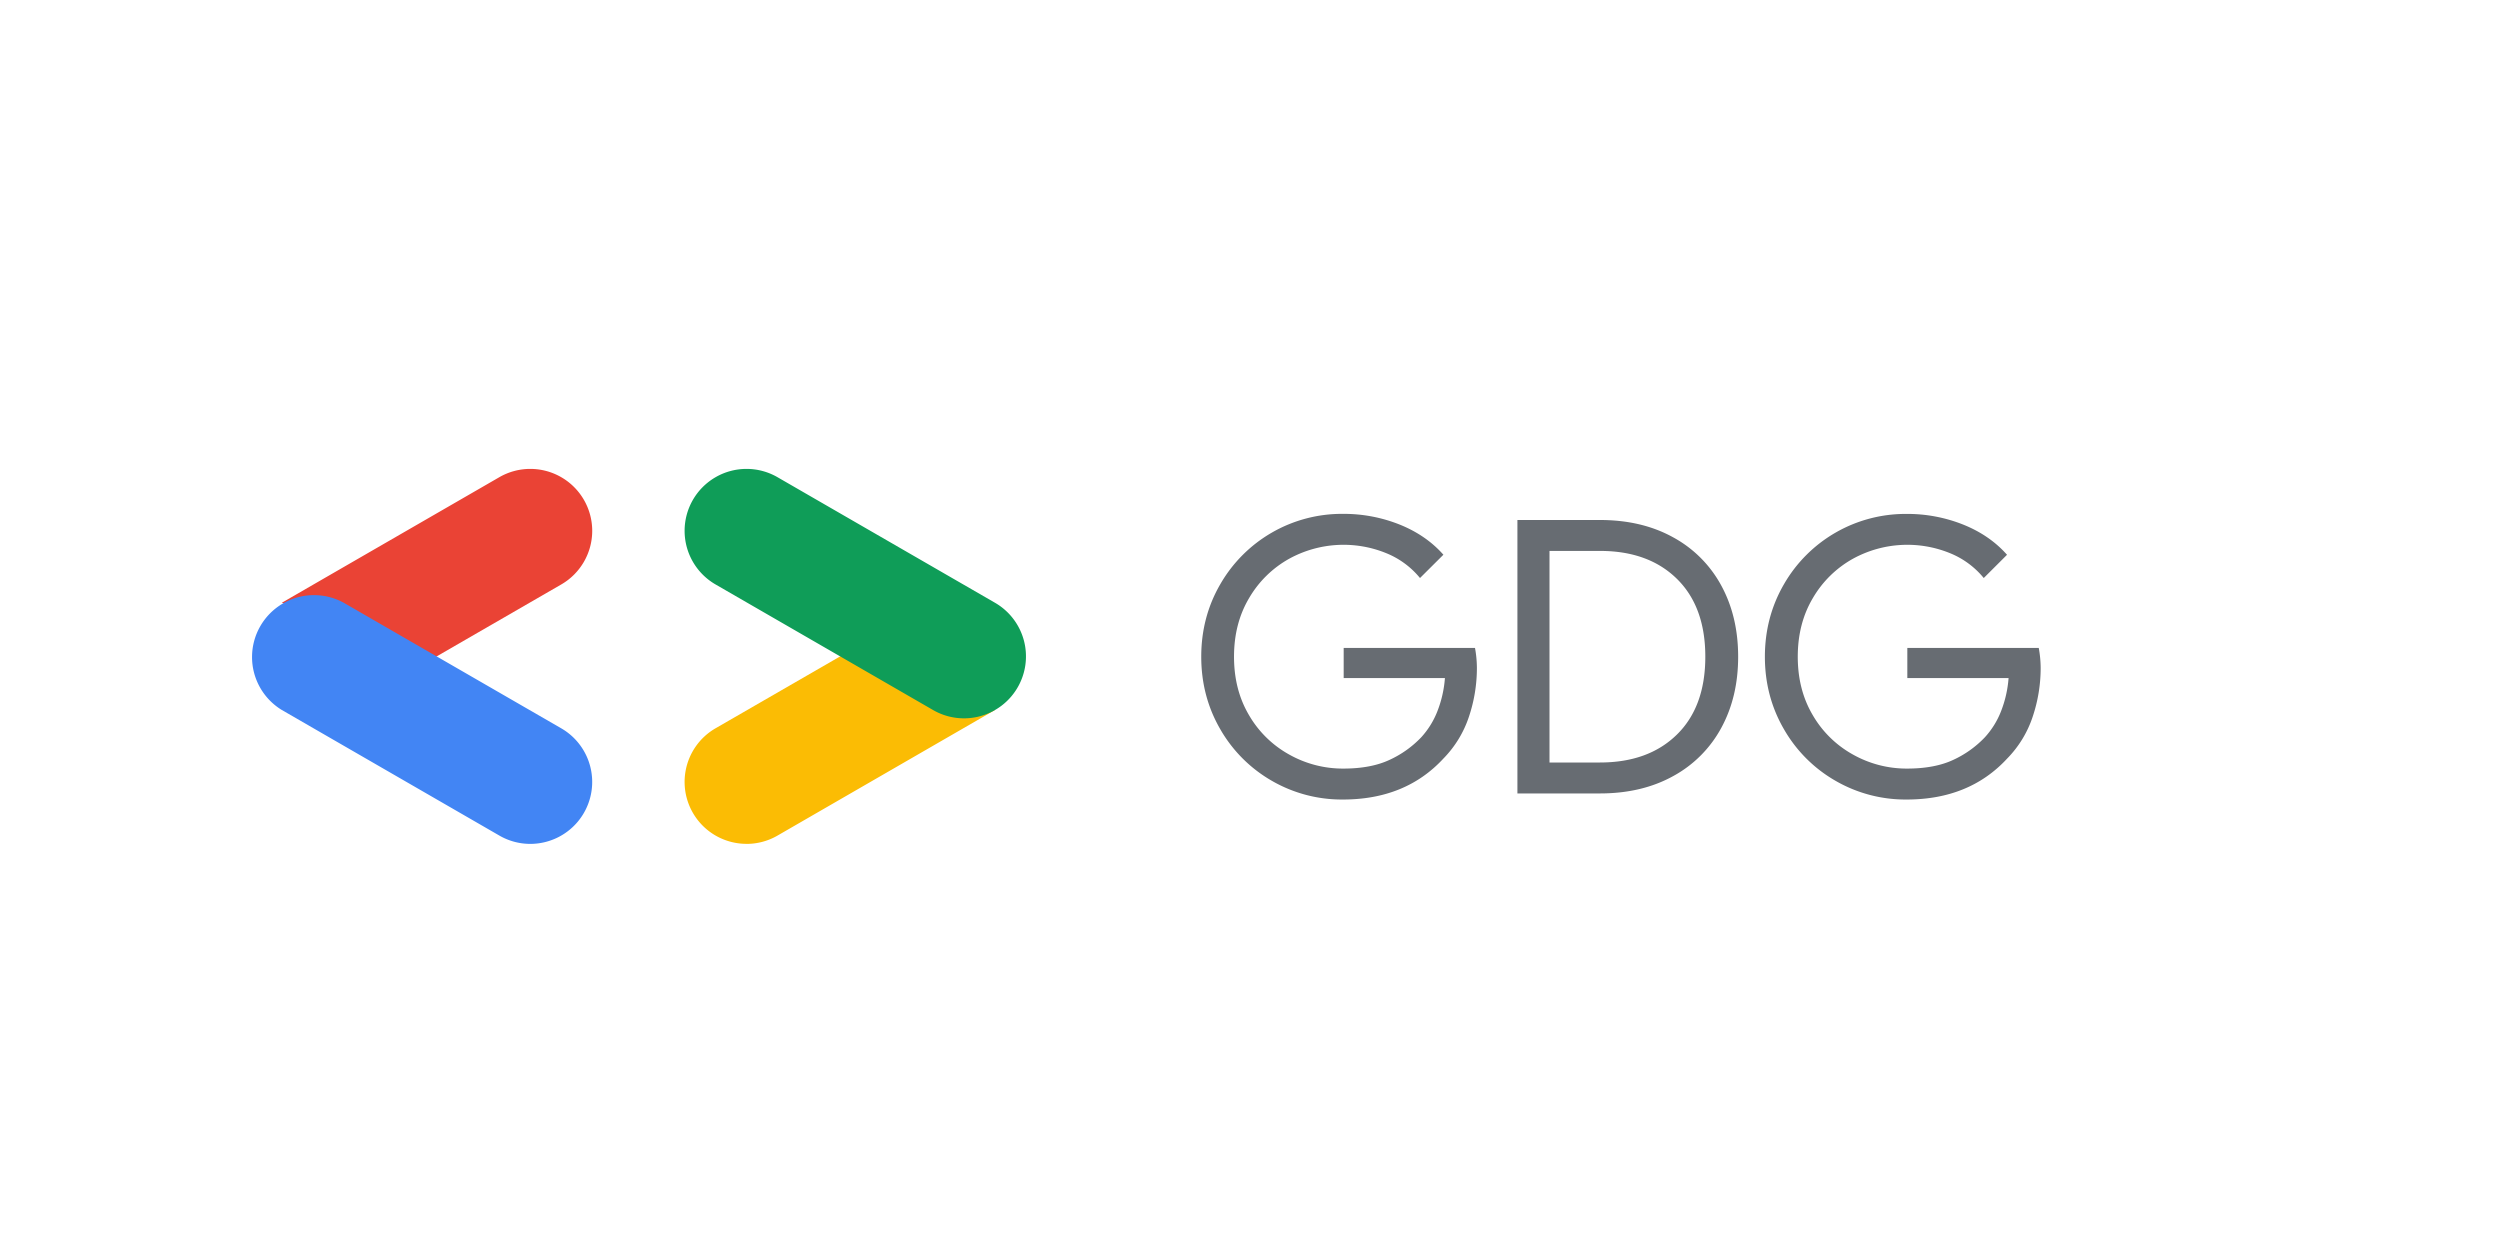 <svg id="Layer_1" data-name="Layer 1" xmlns="http://www.w3.org/2000/svg" viewBox="0 0 2000 1000"><defs><style>.cls-1{fill:#ea4335;}.cls-2{fill:#4285f4;}.cls-3{fill:#fbbc04;}.cls-4{fill:#0f9d58;}.cls-5{fill:#676c72;}</style></defs><title>01 GDG Global Logo</title><path class="cls-1" d="M348.32,525.7,449,467.57a49.54,49.54,0,0,0-49.54-85.81l-174,100.45Z"/><path class="cls-2" d="M424.19,675.11A49.55,49.55,0,0,0,449,582.66L275,482.21A49.54,49.54,0,0,0,225.48,568l174,100.45A49.34,49.34,0,0,0,424.19,675.11Z"/><path class="cls-3" d="M597.26,675.11A49.34,49.34,0,0,0,622,668.47L796,568,674.69,523.63l-102.25,59a49.55,49.55,0,0,0,24.82,92.45Z"/><path class="cls-4" d="M771.15,574.67A49.55,49.55,0,0,0,796,482.21L622,381.76a49.54,49.54,0,0,0-49.54,85.81L746.42,568A49.36,49.36,0,0,0,771.15,574.67Z"/><path class="cls-5" d="M1017.49,624.65a111.42,111.42,0,0,1-41.25-41.24Q961,557.13,961,525.36t15.27-58.05a112.23,112.23,0,0,1,98.08-56.22,120.38,120.38,0,0,1,45.37,8.56q21.22,8.55,35,24.13L1136,462.42a67.61,67.61,0,0,0-26.58-19.71,90.4,90.4,0,0,0-78.06,4.28,85,85,0,0,0-32.08,31.47q-12.07,20.32-12.07,46.9t12.07,46.89a84.5,84.5,0,0,0,32.23,31.47,87.62,87.62,0,0,0,43.08,11.15q22,0,36.82-6.87A82.61,82.61,0,0,0,1137,589.82a66.81,66.81,0,0,0,12.83-20.62,91.49,91.49,0,0,0,6.11-26.73h-81V518.33H1180a91.51,91.51,0,0,1,1.52,15.89,122.67,122.67,0,0,1-6.41,39.26,86.81,86.81,0,0,1-20.47,33.45q-30.26,32.7-80.35,32.69A111.77,111.77,0,0,1,1017.49,624.65Z"/><path class="cls-5" d="M1213.93,416h66q33.6,0,58.66,13.9a95.73,95.73,0,0,1,38.49,38.65q13.44,24.75,13.44,56.83t-13.44,56.82a95.67,95.67,0,0,1-38.49,38.65q-25.06,13.9-58.66,13.9h-66Zm66,194q38.79,0,61.56-22.31t22.76-62.32q0-40-22.76-62.33t-61.56-22.3H1239.6V610Z"/><path class="cls-5" d="M1468.43,624.65a111.27,111.27,0,0,1-41.25-41.24q-15.27-26.28-15.27-58t15.27-58.05a112.23,112.23,0,0,1,98.07-56.22,120.34,120.34,0,0,1,45.37,8.56q21.24,8.55,35,24.13L1587,462.42a67.61,67.61,0,0,0-26.58-19.71,90.4,90.4,0,0,0-78.06,4.28,85,85,0,0,0-32.08,31.47q-12.07,20.32-12.07,46.9t12.07,46.89a84.5,84.5,0,0,0,32.23,31.47,87.57,87.57,0,0,0,43.08,11.15q22,0,36.81-6.87a82.38,82.38,0,0,0,25.51-18.18,66.64,66.64,0,0,0,12.84-20.62,91.49,91.49,0,0,0,6.11-26.73h-81V518.33H1631a90.6,90.6,0,0,1,1.53,15.89,122.4,122.4,0,0,1-6.42,39.26,86.67,86.67,0,0,1-20.46,33.45q-30.25,32.7-80.36,32.69A111.76,111.76,0,0,1,1468.43,624.65Z"/></svg>